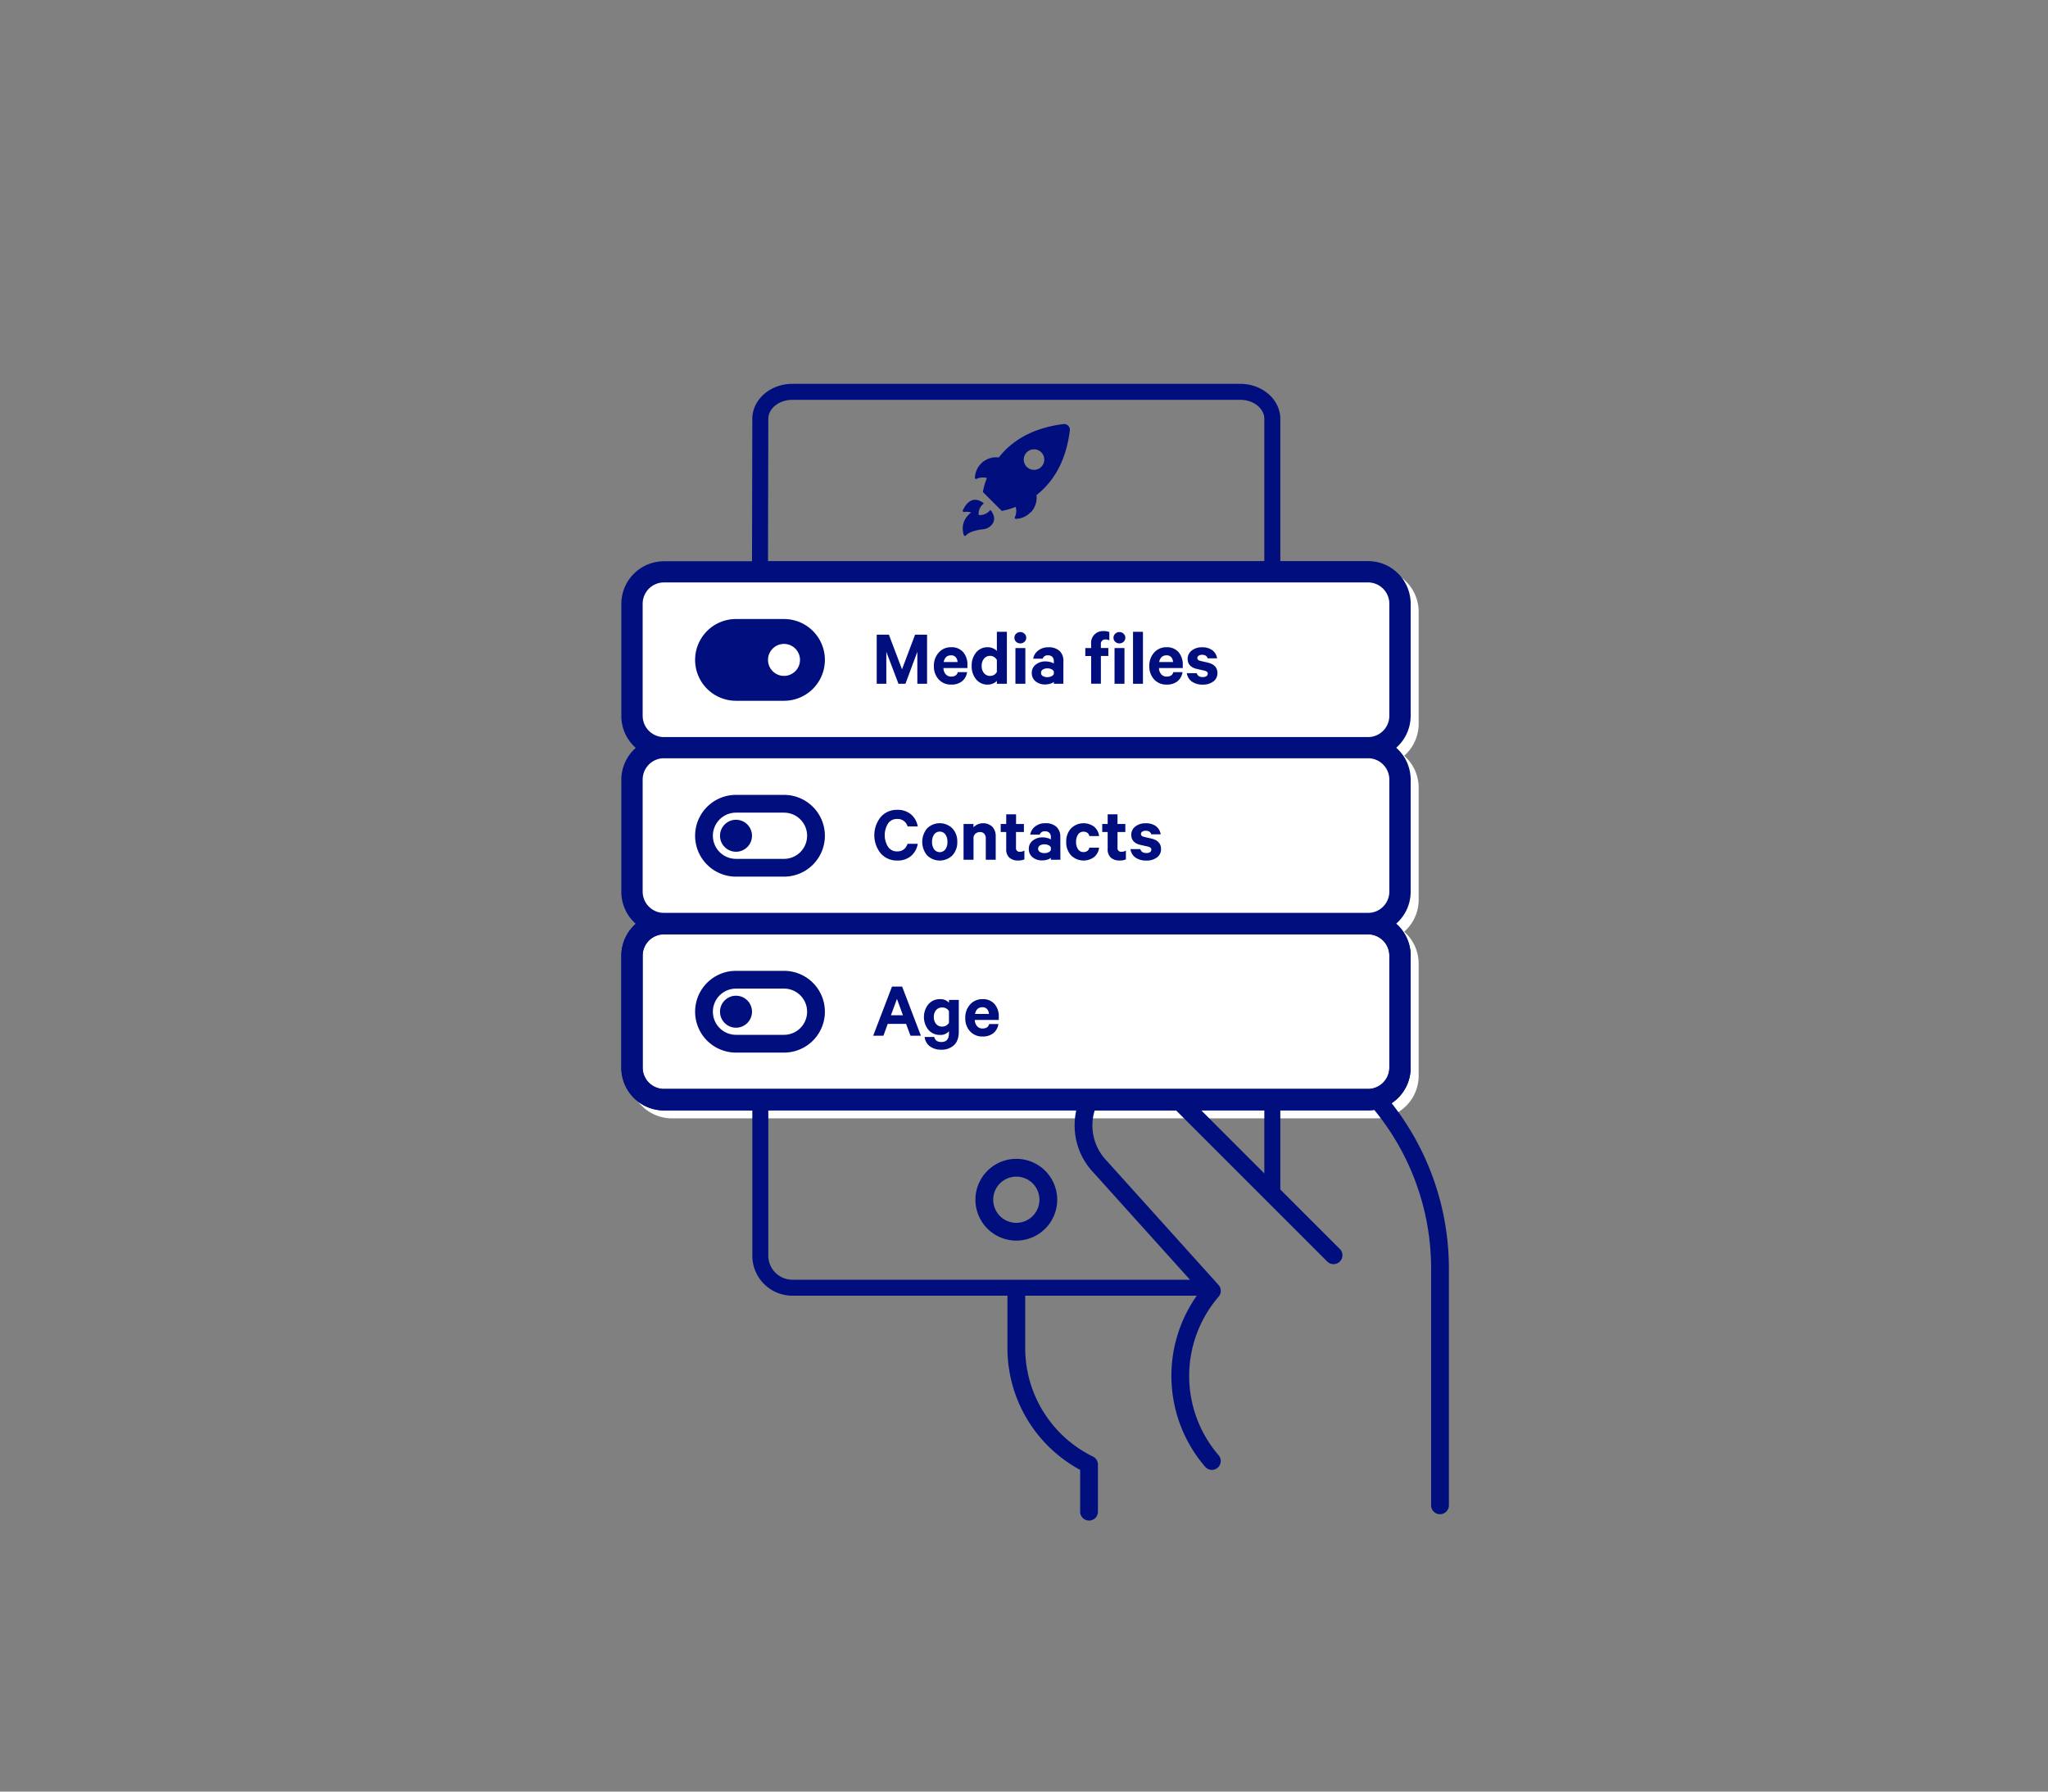 <svg id="OUTLINES" xmlns="http://www.w3.org/2000/svg" viewBox="0 0 1152 1008"><rect x="0" y="0" width="1152" height="1008" fill="#808080" stroke="none"/><defs><style>.cls-1{fill:#fff;}.cls-2{fill:#000f7d;}</style></defs><title>up-front-consent</title><path class="cls-1" d="M774,530.22H378a24,24,0,0,1-24-24v-63a24,24,0,0,1,24-24H774a24,24,0,0,1,24,24v63A24,24,0,0,1,774,530.22Z"/><rect class="cls-1" x="360" y="326.22" width="432" height="99" rx="18" ry="18"/><path class="cls-1" d="M774,431.22H378a24,24,0,0,1-24-24v-63a24,24,0,0,1,24-24H774a24,24,0,0,1,24,24v63A24,24,0,0,1,774,431.22Zm-396-99a12,12,0,0,0-12,12v63a12,12,0,0,0,12,12H774a12,12,0,0,0,12-12v-63a12,12,0,0,0-12-12Z"/><path class="cls-1" d="M774,629.22H378a24,24,0,0,1-24-24v-63a24,24,0,0,1,24-24H774a24,24,0,0,1,24,24v63A24,24,0,0,1,774,629.22Z"/><path class="cls-2" d="M571.68,698a23,23,0,1,1,23-23A23,23,0,0,1,571.68,698Zm0-36a13,13,0,1,0,13,13A13,13,0,0,0,571.68,662Z"/><path class="cls-2" d="M579.78,288.13l-.29.31a12,12,0,0,1-8,3.5.68.68,0,0,1-.62-1,8.17,8.17,0,0,0,.47-5.69l0-.07a42.79,42.79,0,0,1-6.53,2l-1.29.28-10.68-10.69.28-1.29a42.45,42.45,0,0,1,2-6.53l0,0a8.17,8.17,0,0,0-5.73.46.68.68,0,0,1-1-.62,12,12,0,0,1,3.5-8l.31-.29,0-.06a7.52,7.52,0,0,1,1.5-1.14,12,12,0,0,1,8.12-1.94c6.5-8.29,17.58-16.45,36.34-18.76a3.1,3.1,0,0,1,.86,0,3.21,3.21,0,0,1,2.75,3.62c-2.29,18.76-10.45,29.83-18.74,36.34a12.05,12.05,0,0,1-2.06,8.29,7.24,7.24,0,0,1-1.07,1.34Zm-2.25-33.63a5.78,5.78,0,1,0,8.2,0,5.78,5.78,0,0,0-8.2,0ZM542.13,301a.57.57,0,0,0,.22.34.69.69,0,0,0,1-.08c2-2.32,7-3.2,9.72-3.49a7.26,7.26,0,0,0,4.85-2.57c2.78-3.43.27-7-.64-8.06l0-.05a.33.33,0,0,0-.46.05,7.16,7.16,0,0,1-5.85,2.66.52.52,0,0,1-.5-.5,7.15,7.15,0,0,1,2.72-5.85l0,0a.32.32,0,0,0,0-.46c-6.57-4.78-10.2,1.14-11.57,4.08a.69.69,0,0,0,.14.79.7.7,0,0,0,.64.2,7.56,7.56,0,0,1,3.86.3C540.29,293.05,541.41,298.54,542.13,301Z"/><path class="cls-2" d="M769.5,624.72h-396a24,24,0,0,1-24-24v-63a24,24,0,0,1,24-24h396a24,24,0,0,1,24,24v63A24,24,0,0,1,769.5,624.72Zm-396-99a12,12,0,0,0-12,12v63a12,12,0,0,0,12,12h396a12,12,0,0,0,12-12v-63a12,12,0,0,0-12-12Z"/><path class="cls-2" d="M495.45,480.19a16.3,16.3,0,0,1,0-20.56,11.94,11.94,0,0,1,9.22-4,11.54,11.54,0,0,1,7.76,2.55,11.36,11.36,0,0,1,3.81,6.81h-5.72a5.83,5.83,0,0,0-5.85-4.23,6,6,0,0,0-5.13,2.55,12.4,12.4,0,0,0,0,13.16,6,6,0,0,0,5.13,2.56q4.27,0,5.85-4.27h5.72a11.41,11.41,0,0,1-3.81,6.86,11.53,11.53,0,0,1-7.76,2.54A11.93,11.93,0,0,1,495.45,480.19Z"/><path class="cls-2" d="M538.47,473.69a10.61,10.61,0,0,1-2.75,7.56,10.12,10.12,0,0,1-14.22,0,11.87,11.87,0,0,1,0-15.17,10.12,10.12,0,0,1,14.22,0A10.68,10.68,0,0,1,538.47,473.69Zm-5.54,0a7,7,0,0,0-1.15-4.21,3.94,3.94,0,0,0-6.34,0,7,7,0,0,0-1.15,4.21,6.92,6.92,0,0,0,1.15,4.16,3.94,3.94,0,0,0,6.34,0A6.92,6.92,0,0,0,532.93,473.69Z"/><path class="cls-2" d="M542,483.72V463.61h5.58v1.84a7.65,7.65,0,0,1,10.64-.27,7.63,7.63,0,0,1,1.87,5.4v13.14h-5.58v-12a3.83,3.83,0,0,0-.83-2.58,3,3,0,0,0-2.45-1,3.84,3.84,0,0,0-2.32.74A3.45,3.45,0,0,0,547.6,471v12.73Z"/><path class="cls-2" d="M566,477.65v-9.54H562.9v-4.5H566v-5.45h5.54v5.45h4.41v4.5H571.5v8.82a2,2,0,0,0,2.29,2.29,4.35,4.35,0,0,0,2.43-.67v4.95a7.89,7.89,0,0,1-3.6.63,7,7,0,0,1-4.9-1.62A6.3,6.3,0,0,1,566,477.65Z"/><path class="cls-2" d="M596.47,483.72h-5.35v-1.08a5,5,0,0,1-1.94,1,9.62,9.62,0,0,1-3,.45,8.11,8.11,0,0,1-5.33-1.75,5.83,5.83,0,0,1-2.14-4.77,5.69,5.69,0,0,1,2.23-4.64,8.54,8.54,0,0,1,5.56-1.8,10.12,10.12,0,0,1,2.61.36,6.34,6.34,0,0,1,2,.81v-1.48a3.11,3.11,0,0,0-.84-2.23,3.23,3.23,0,0,0-2.45-.88,2.86,2.86,0,0,0-3,1.89h-5.31a7.14,7.14,0,0,1,2.77-4.61,8.94,8.94,0,0,1,5.69-1.82,8.83,8.83,0,0,1,6.23,2,7.32,7.32,0,0,1,2.23,5.69Zm-5.35-5.49v-1.44a2.64,2.64,0,0,0-1.38-1.28,5.36,5.36,0,0,0-2.27-.47,4.81,4.81,0,0,0-2.5.63,2.16,2.16,0,0,0,0,3.69,4.76,4.76,0,0,0,2.52.63,5.36,5.36,0,0,0,2.27-.47A2.65,2.65,0,0,0,591.12,478.23Z"/><path class="cls-2" d="M599.75,473.69a10.78,10.78,0,0,1,2.7-7.61,10,10,0,0,1,13-.94,8.05,8.05,0,0,1,2.79,5.26h-5.49a2.87,2.87,0,0,0-1.1-1.82,3.68,3.68,0,0,0-2.23-.65,3.53,3.53,0,0,0-3,1.57,7.07,7.07,0,0,0-1.12,4.19,7,7,0,0,0,1.12,4.14,3.53,3.53,0,0,0,3,1.57,3.62,3.62,0,0,0,2.23-.65,2.85,2.85,0,0,0,1.1-1.82h5.49a8.07,8.07,0,0,1-2.77,5.26,10,10,0,0,1-13-.94A10.71,10.71,0,0,1,599.75,473.69Z"/><path class="cls-2" d="M623.06,477.65v-9.54H620v-4.5h3.06v-5.45h5.54v5.45H633v4.5H628.6v8.82a2,2,0,0,0,2.29,2.29,4.35,4.35,0,0,0,2.43-.67v4.95a7.89,7.89,0,0,1-3.6.63,7,7,0,0,1-4.9-1.62A6.3,6.3,0,0,1,623.06,477.65Z"/><path class="cls-2" d="M635.89,477.74h5.53c.45,1.47,1.58,2.2,3.38,2.2s2.83-.66,2.83-2a1.25,1.25,0,0,0-.47-1,4,4,0,0,0-1.55-.66l-4.05-.9q-5.22-1.22-5.22-5.67a5.73,5.73,0,0,1,2.29-4.7,8.94,8.94,0,0,1,5.72-1.82,9.43,9.43,0,0,1,5.87,1.64,7.16,7.16,0,0,1,2.68,4.57h-5.31q-.63-2-3.15-2a3.45,3.45,0,0,0-1.87.49,1.58,1.58,0,0,0-.79,1.4c0,.75.6,1.27,1.8,1.57l4.14.95q5.35,1.31,5.36,5.85a5.65,5.65,0,0,1-2.32,4.77,9.53,9.53,0,0,1-5.92,1.75,10.39,10.39,0,0,1-6.12-1.68A6.77,6.77,0,0,1,635.89,477.74Z"/><path class="cls-2" d="M501.75,555.09h5.71L518,582.72h-5.85l-2.48-6.66H499.36l-2.43,6.66h-5.76Zm2.79,6.93-3.38,9.18h6.75Z"/><path class="cls-2" d="M533.79,581.37V580.2a6.05,6.05,0,0,1-4.95,2.07,8.27,8.27,0,0,1-6.66-2.92,11.5,11.5,0,0,1,0-14.27,8.27,8.27,0,0,1,6.66-2.92,6.2,6.2,0,0,1,4.95,2v-1.57h5.53v17.91q0,5-2.7,7.54a10,10,0,0,1-7.15,2.54,10.37,10.37,0,0,1-6.42-1.89,7.58,7.58,0,0,1-2.94-5.27h5.4q.68,2.84,4,2.84Q533.79,586.28,533.79,581.37Zm0-5.89v-6.57a4.14,4.14,0,0,0-3.78-2.07,4.31,4.31,0,0,0-3.47,1.48,5.78,5.78,0,0,0-1.26,3.87,5.9,5.9,0,0,0,1.26,3.9,4.29,4.29,0,0,0,3.47,1.5,4.25,4.25,0,0,0,2.22-.6A4.44,4.44,0,0,0,533.79,575.48Z"/><path class="cls-2" d="M556.42,576.15h5.18a8.07,8.07,0,0,1-2.86,5.16,9.38,9.38,0,0,1-6,1.86,9.19,9.19,0,0,1-7.07-2.9,10.67,10.67,0,0,1-2.7-7.58,10.81,10.81,0,0,1,2.72-7.54,9,9,0,0,1,7-3,8.5,8.5,0,0,1,6.72,2.72,10.56,10.56,0,0,1,2.41,7.27v1.71H548.32a5.55,5.55,0,0,0,1.31,3.53,3.93,3.93,0,0,0,3.06,1.28Q555.75,578.67,556.42,576.15Zm-3.78-9.45q-3.42,0-4.18,3.78h7.78a4.11,4.11,0,0,0-1-2.72A3.34,3.34,0,0,0,552.64,566.7Z"/><path class="cls-2" d="M509.31,384.72h-3.92l-6.84-18v18h-5.4V357.09H500l7.38,19.49,7.34-19.49h6.75v27.63H516v-18Z"/><path class="cls-2" d="M538.78,378.15H544a8.07,8.07,0,0,1-2.86,5.16,9.38,9.38,0,0,1-6.05,1.86,9.19,9.19,0,0,1-7.07-2.9,10.67,10.67,0,0,1-2.7-7.58,10.81,10.81,0,0,1,2.72-7.54,9,9,0,0,1,7-3,8.5,8.5,0,0,1,6.72,2.72,10.56,10.56,0,0,1,2.41,7.27v1.71H530.68a5.55,5.55,0,0,0,1.31,3.53,3.91,3.91,0,0,0,3.06,1.28Q538.11,380.67,538.78,378.15ZM535,368.7q-3.42,0-4.18,3.78h7.78a4.11,4.11,0,0,0-1-2.72A3.34,3.34,0,0,0,535,368.7Z"/><path class="cls-2" d="M560.74,384.72v-1.66a5.93,5.93,0,0,1-2.11,1.48,7.05,7.05,0,0,1-2.93.63,8.15,8.15,0,0,1-6.68-3,11.39,11.39,0,0,1-2.45-7.49,11.51,11.51,0,0,1,2.45-7.52,8.14,8.14,0,0,1,6.68-3,7.05,7.05,0,0,1,2.93.63,5.93,5.93,0,0,1,2.11,1.48v-10.8h5.63v29.25Zm0-6.75v-6.61a4.07,4.07,0,0,0-1.53-1.69A4.18,4.18,0,0,0,557,369a4.29,4.29,0,0,0-3.51,1.6,6.21,6.21,0,0,0-1.3,4.07,6.13,6.13,0,0,0,1.3,4.05,4.32,4.32,0,0,0,3.51,1.57,4.17,4.17,0,0,0,3.78-2.34Z"/><path class="cls-2" d="M577.26,358.8a3,3,0,0,1-1,2.3,3.49,3.49,0,0,1-4.68,0,3.15,3.15,0,0,1,0-4.57,3.34,3.34,0,0,1,2.34-.92,3.27,3.27,0,0,1,2.32.92A3,3,0,0,1,577.26,358.8Zm-.5,5.81v20.11h-5.58V364.61Z"/><path class="cls-2" d="M598.14,384.72h-5.36v-1.08a4.93,4.93,0,0,1-1.93,1,9.62,9.62,0,0,1-3,.45,8.15,8.15,0,0,1-5.34-1.75,5.85,5.85,0,0,1-2.13-4.77,5.71,5.71,0,0,1,2.22-4.64,8.57,8.57,0,0,1,5.56-1.8,10.12,10.12,0,0,1,2.61.36,6.34,6.34,0,0,1,2,.81v-1.48a3.14,3.14,0,0,0-.83-2.23,3.25,3.25,0,0,0-2.45-.88,2.86,2.86,0,0,0-3,1.89h-5.31A7.13,7.13,0,0,1,584,366a9,9,0,0,1,5.7-1.82,8.86,8.86,0,0,1,6.23,2,7.35,7.35,0,0,1,2.23,5.69Zm-5.36-5.49v-1.44a2.65,2.65,0,0,0-1.37-1.28,5.42,5.42,0,0,0-2.27-.47,4.79,4.79,0,0,0-2.5.63,2,2,0,0,0-1.06,1.84,2,2,0,0,0,1,1.85,4.76,4.76,0,0,0,2.52.63,5.42,5.42,0,0,0,2.27-.47A2.67,2.67,0,0,0,592.78,379.23Z"/><path class="cls-2" d="M624,355.61v4.72a3.36,3.36,0,0,0-2-.54,2.45,2.45,0,0,0-2.75,2.79v2h4.19v4.5h-4.19v15.61h-5.49V369.11h-3.28v-4.5h3.28v-2.39a6.61,6.61,0,0,1,7.11-7.15A7.71,7.71,0,0,1,624,355.61Z"/><path class="cls-2" d="M633,358.8a3,3,0,0,1-1,2.3,3.49,3.49,0,0,1-4.68,0,3.15,3.15,0,0,1,0-4.57,3.34,3.34,0,0,1,2.34-.92,3.27,3.27,0,0,1,2.32.92A3,3,0,0,1,633,358.8Zm-.49,5.81v20.11h-5.58V364.61Z"/><path class="cls-2" d="M642.91,355.47v29.25h-5.58V355.47Z"/><path class="cls-2" d="M660,378.15h5.17a8.06,8.06,0,0,1-2.85,5.16,9.41,9.41,0,0,1-6.06,1.86,9.17,9.17,0,0,1-7.06-2.9,10.67,10.67,0,0,1-2.7-7.58,10.81,10.81,0,0,1,2.72-7.54,9,9,0,0,1,6.95-3,8.54,8.54,0,0,1,6.73,2.72,10.61,10.61,0,0,1,2.41,7.27v1.71H651.91a5.54,5.54,0,0,0,1.3,3.53,3.93,3.93,0,0,0,3.06,1.28Q659.33,380.67,660,378.15Zm-3.78-9.45q-3.42,0-4.19,3.78h7.79a4.11,4.11,0,0,0-1-2.72A3.34,3.34,0,0,0,656.23,368.7Z"/><path class="cls-2" d="M667.61,378.74h5.54c.45,1.47,1.57,2.2,3.37,2.2s2.84-.66,2.84-2a1.28,1.28,0,0,0-.47-1,4.12,4.12,0,0,0-1.56-.66l-4.05-.9q-5.22-1.22-5.22-5.67a5.74,5.74,0,0,1,2.3-4.7,8.92,8.92,0,0,1,5.71-1.82,9.43,9.43,0,0,1,5.87,1.64,7.16,7.16,0,0,1,2.68,4.57h-5.31q-.63-2-3.15-2a3.4,3.4,0,0,0-1.86.49,1.56,1.56,0,0,0-.79,1.4c0,.75.6,1.27,1.8,1.57l4.14.95q5.35,1.31,5.35,5.85a5.65,5.65,0,0,1-2.32,4.77,9.49,9.49,0,0,1-5.91,1.75,10.39,10.39,0,0,1-6.12-1.68A6.78,6.78,0,0,1,667.61,378.74Z"/><circle class="cls-2" cx="414" cy="470.22" r="9"/><path class="cls-2" d="M441,493.22H414a23,23,0,0,1,0-46h27a23,23,0,0,1,0,46Zm-27-36a13,13,0,0,0,0,26h27a13,13,0,0,0,0-26Z"/><circle class="cls-2" cx="414" cy="569.22" r="9"/><path class="cls-2" d="M441,592.22H414a23,23,0,0,1,0-46h27a23,23,0,0,1,0,46Zm-27-36a13,13,0,0,0,0,26h27a13,13,0,0,0,0-26Z"/><path class="cls-2" d="M441,353.28H414a18,18,0,0,0,0,36h27a18,18,0,0,0,0-36Z"/><path class="cls-2" d="M441,394.28H414a23,23,0,0,1,0-46h27a23,23,0,0,1,0,46Zm-27-36a13,13,0,0,0,0,26h27a13,13,0,0,0,0-26Z"/><circle class="cls-1" cx="441" cy="371.28" r="9"/><path class="cls-2" d="M782.8,620.69a24,24,0,0,0,10.7-20v-63a24,24,0,0,0-8.15-18,23.94,23.94,0,0,0,8.15-18v-63a24,24,0,0,0-8.12-18,24,24,0,0,0,8.12-18v-63a24,24,0,0,0-24-24H720.18v-80c0-10.88-10.09-19.73-22.5-19.73h-252c-12.4,0-22.5,8.85-22.5,19.72L423,315.78H373.5a24,24,0,0,0-24,24v63a23.93,23.93,0,0,0,8.12,18,23.92,23.92,0,0,0-8.12,18v63a23.9,23.9,0,0,0,8.15,18,23.92,23.92,0,0,0-8.15,18v63a24,24,0,0,0,24,24h49.68V706.5a22.53,22.53,0,0,0,22.5,22.5h121v29.19A77.92,77.92,0,0,0,607.59,827V850.5a5,5,0,0,0,10,0V824a5,5,0,0,0-2.79-4.48,68,68,0,0,1-38.12-61.33V729h96.51a78.37,78.37,0,0,0,4.71,96.25,5,5,0,0,0,3.79,1.74,4.94,4.94,0,0,0,3.26-1.22,5,5,0,0,0,.53-7,68.35,68.35,0,0,1,0-89.23,5,5,0,0,0-.07-6.61l-63.22-70.21a28.46,28.46,0,0,1-6.42-27.95h45.81l84.94,84.95a5,5,0,1,0,7.07-7.07l-33.41-33.41V624.72H769.5a23.73,23.73,0,0,0,3.5-.26,140.49,140.49,0,0,1,32,89.24V846.94a5,5,0,0,0,10,0V713.7A150.48,150.48,0,0,0,782.8,620.69Zm-350.62-385c0-5.92,6.06-10.73,13.5-10.73h252c7.45,0,13.5,4.81,13.5,10.73v80H432Zm-70.68,167v-63a12,12,0,0,1,12-12h396a12,12,0,0,1,12,12v63a12,12,0,0,1-11.32,12l-.68,0h-396l-.68,0A12,12,0,0,1,361.5,402.78Zm0,98.94v-63a12,12,0,0,1,11.32-12l.68,0h396l.68,0a12,12,0,0,1,11.32,12v63a12,12,0,0,1-12,12h-396A12,12,0,0,1,361.5,501.72Zm0,99v-63a12,12,0,0,1,12-12h396a12,12,0,0,1,12,12v63a12,12,0,0,1-12,12h-396A12,12,0,0,1,361.5,600.72ZM432.18,706.5V624.72H605.4a38.81,38.81,0,0,0-.92,8.43,38.4,38.4,0,0,0,10.34,26.29L669.35,720H445.68A13.52,13.52,0,0,1,432.18,706.5Zm279-46.31-35.46-35.47h35.46Z"/></svg>